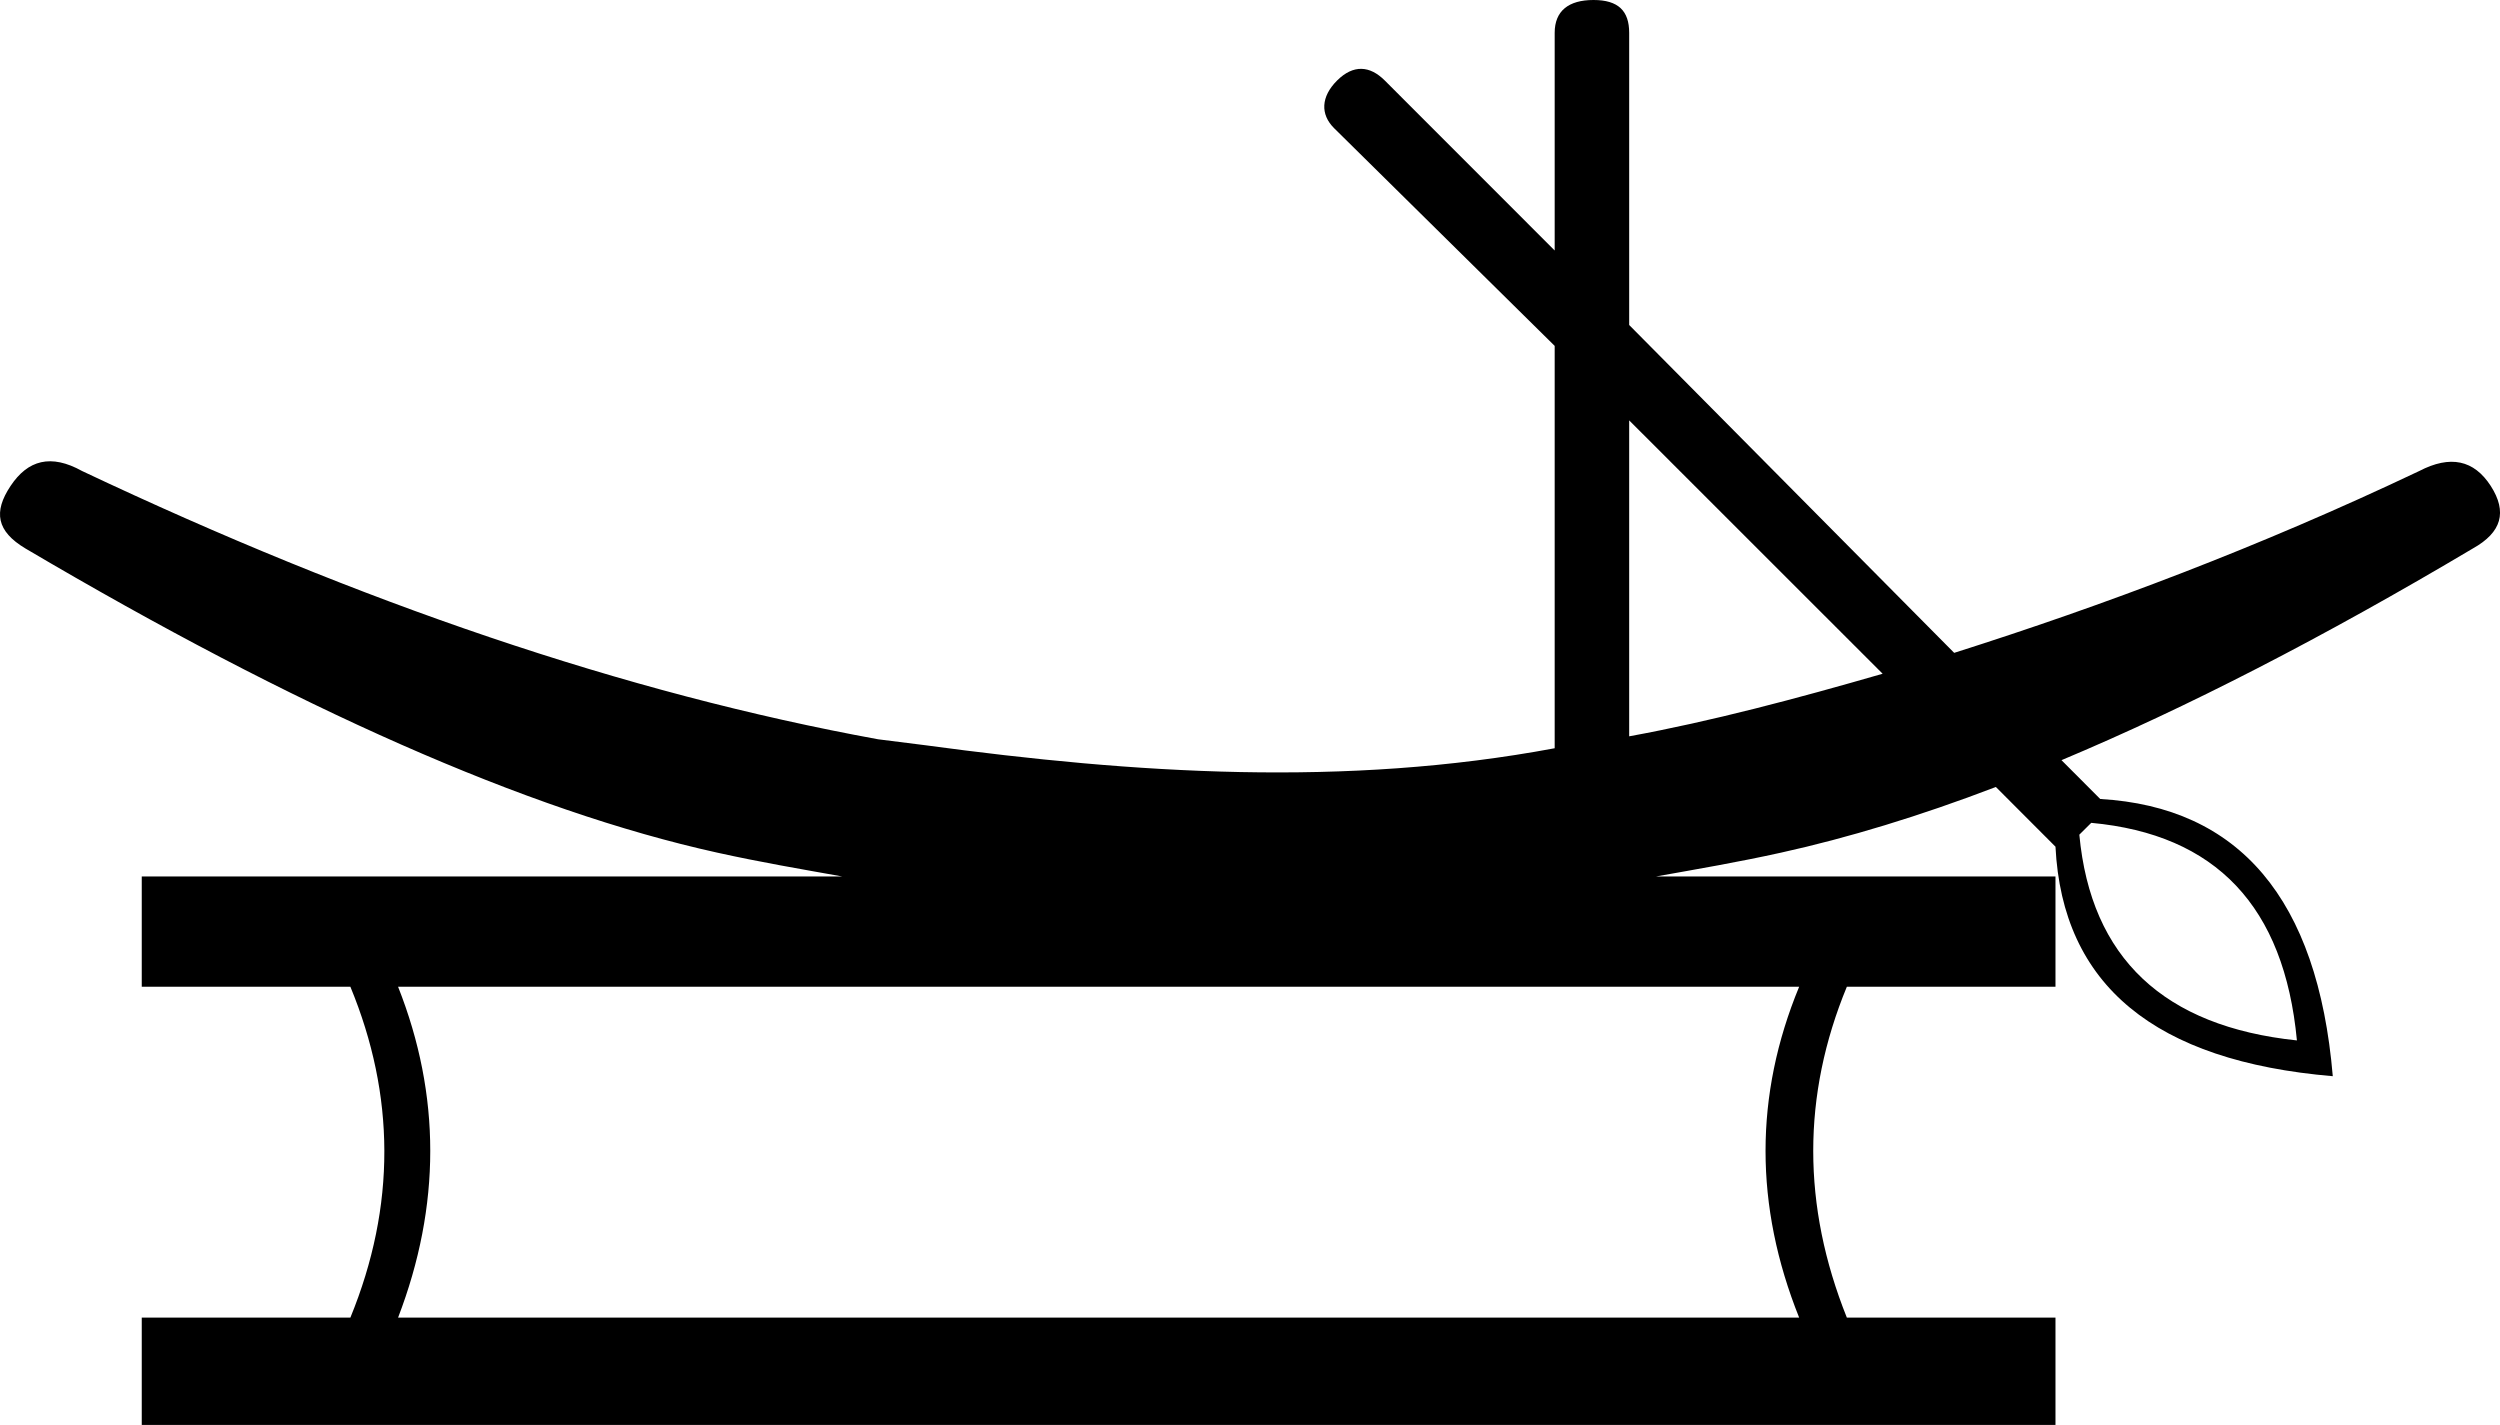 <?xml version="1.0" encoding="UTF-8" standalone="no"?>
<!-- Created with Inkscape (http://www.inkscape.org/) -->
<svg
   xmlns:dc="http://purl.org/dc/elements/1.1/"
   xmlns:cc="http://creativecommons.org/ns#"
   xmlns:rdf="http://www.w3.org/1999/02/22-rdf-syntax-ns#"
   xmlns:svg="http://www.w3.org/2000/svg"
   xmlns="http://www.w3.org/2000/svg"
   xmlns:sodipodi="http://sodipodi.sourceforge.net/DTD/sodipodi-0.dtd"
   xmlns:inkscape="http://www.inkscape.org/namespaces/inkscape"
   width="26.208"
   height="14.938"
   id="svg2394"
   sodipodi:version="0.32"
   inkscape:version="0.46"
   version="1.0"
   sodipodi:docname="P23A.svg"
   inkscape:output_extension="org.inkscape.output.svg.inkscape">
  <defs
     id="defs2396">
    <inkscape:perspective
       sodipodi:type="inkscape:persp3d"
       inkscape:vp_x="0 : 526.18109 : 1"
       inkscape:vp_y="0 : 1000 : 0"
       inkscape:vp_z="744.09448 : 526.18109 : 1"
       inkscape:persp3d-origin="372.04724 : 350.78739 : 1"
       id="perspective2402" />
  </defs>
  <sodipodi:namedview
     id="base"
     pagecolor="#ffffff"
     bordercolor="#666666"
     borderopacity="1.0"
     inkscape:pageopacity="0.0"
     inkscape:pageshadow="2"
     inkscape:zoom="22.869955"
     inkscape:cx="11.893333"
     inkscape:cy="2.8800002"
     inkscape:document-units="px"
     inkscape:current-layer="layer1"
     showgrid="false"
     inkscape:window-width="1024"
     inkscape:window-height="712"
     inkscape:window-x="-4"
     inkscape:window-y="-4" />
  <g
     inkscape:label="Calque 1"
     inkscape:groupmode="layer"
     id="layer1"
     transform="translate(-2.233,9.188)">
    <path
       style="fill:#000000;stroke:none"
       d="M 18.938,-9.188 C 18.677,-9.188 18.531,-9.074 18.531,-8.844 L 18.531,-6.562 L 16.75,-8.344 C 16.593,-8.501 16.42,-8.513 16.25,-8.344 C 16.08,-8.174 16.073,-7.989 16.219,-7.844 L 18.531,-5.562 L 18.531,-1.344 C 16.337,-0.934 14.131,-1.078 11.938,-1.375 L 11.438,-1.438 C 8.786,-1.922 6.012,-2.87 3.094,-4.25 C 2.767,-4.432 2.525,-4.366 2.344,-4.094 C 2.162,-3.821 2.197,-3.619 2.5,-3.438 C 5.334,-1.766 7.752,-0.692 9.75,-0.25 C 10.196,-0.151 10.63,-0.077 11.062,0 L 3.719,0 L 3.719,1.156 L 5.906,1.156 C 6.376,2.294 6.386,3.452 5.906,4.625 L 3.719,4.625 L 3.719,5.75 L 23.781,5.75 L 23.781,4.625 L 21.594,4.625 C 21.124,3.452 21.124,2.294 21.594,1.156 L 23.781,1.156 L 23.781,0 L 19.594,0 C 20.026,-0.077 20.46,-0.151 20.906,-0.25 C 21.6,-0.403 22.362,-0.634 23.156,-0.938 L 23.781,-0.312 C 23.854,1.141 24.823,1.936 26.688,2.094 C 26.53,0.229 25.703,-0.728 24.25,-0.812 L 23.844,-1.219 C 25.157,-1.77 26.586,-2.505 28.156,-3.438 C 28.459,-3.607 28.519,-3.821 28.344,-4.094 C 28.168,-4.366 27.921,-4.42 27.594,-4.25 C 25.914,-3.452 24.283,-2.84 22.719,-2.344 L 19.312,-5.781 L 19.312,-8.844 C 19.312,-9.074 19.198,-9.188 18.938,-9.188 z M 19.312,-4.781 L 21.969,-2.125 C 21.066,-1.864 20.176,-1.627 19.312,-1.469 L 19.312,-4.781 z M 24.156,-0.562 C 25.464,-0.441 26.179,0.314 26.312,1.719 C 24.92,1.573 24.152,0.858 24.031,-0.438 L 24.156,-0.562 z M 6.406,1.156 L 21.094,1.156 C 20.624,2.294 20.624,3.452 21.094,4.625 L 6.406,4.625 C 6.856,3.452 6.856,2.294 6.406,1.156 z"
       id="path2385" />
  </g>
</svg>

